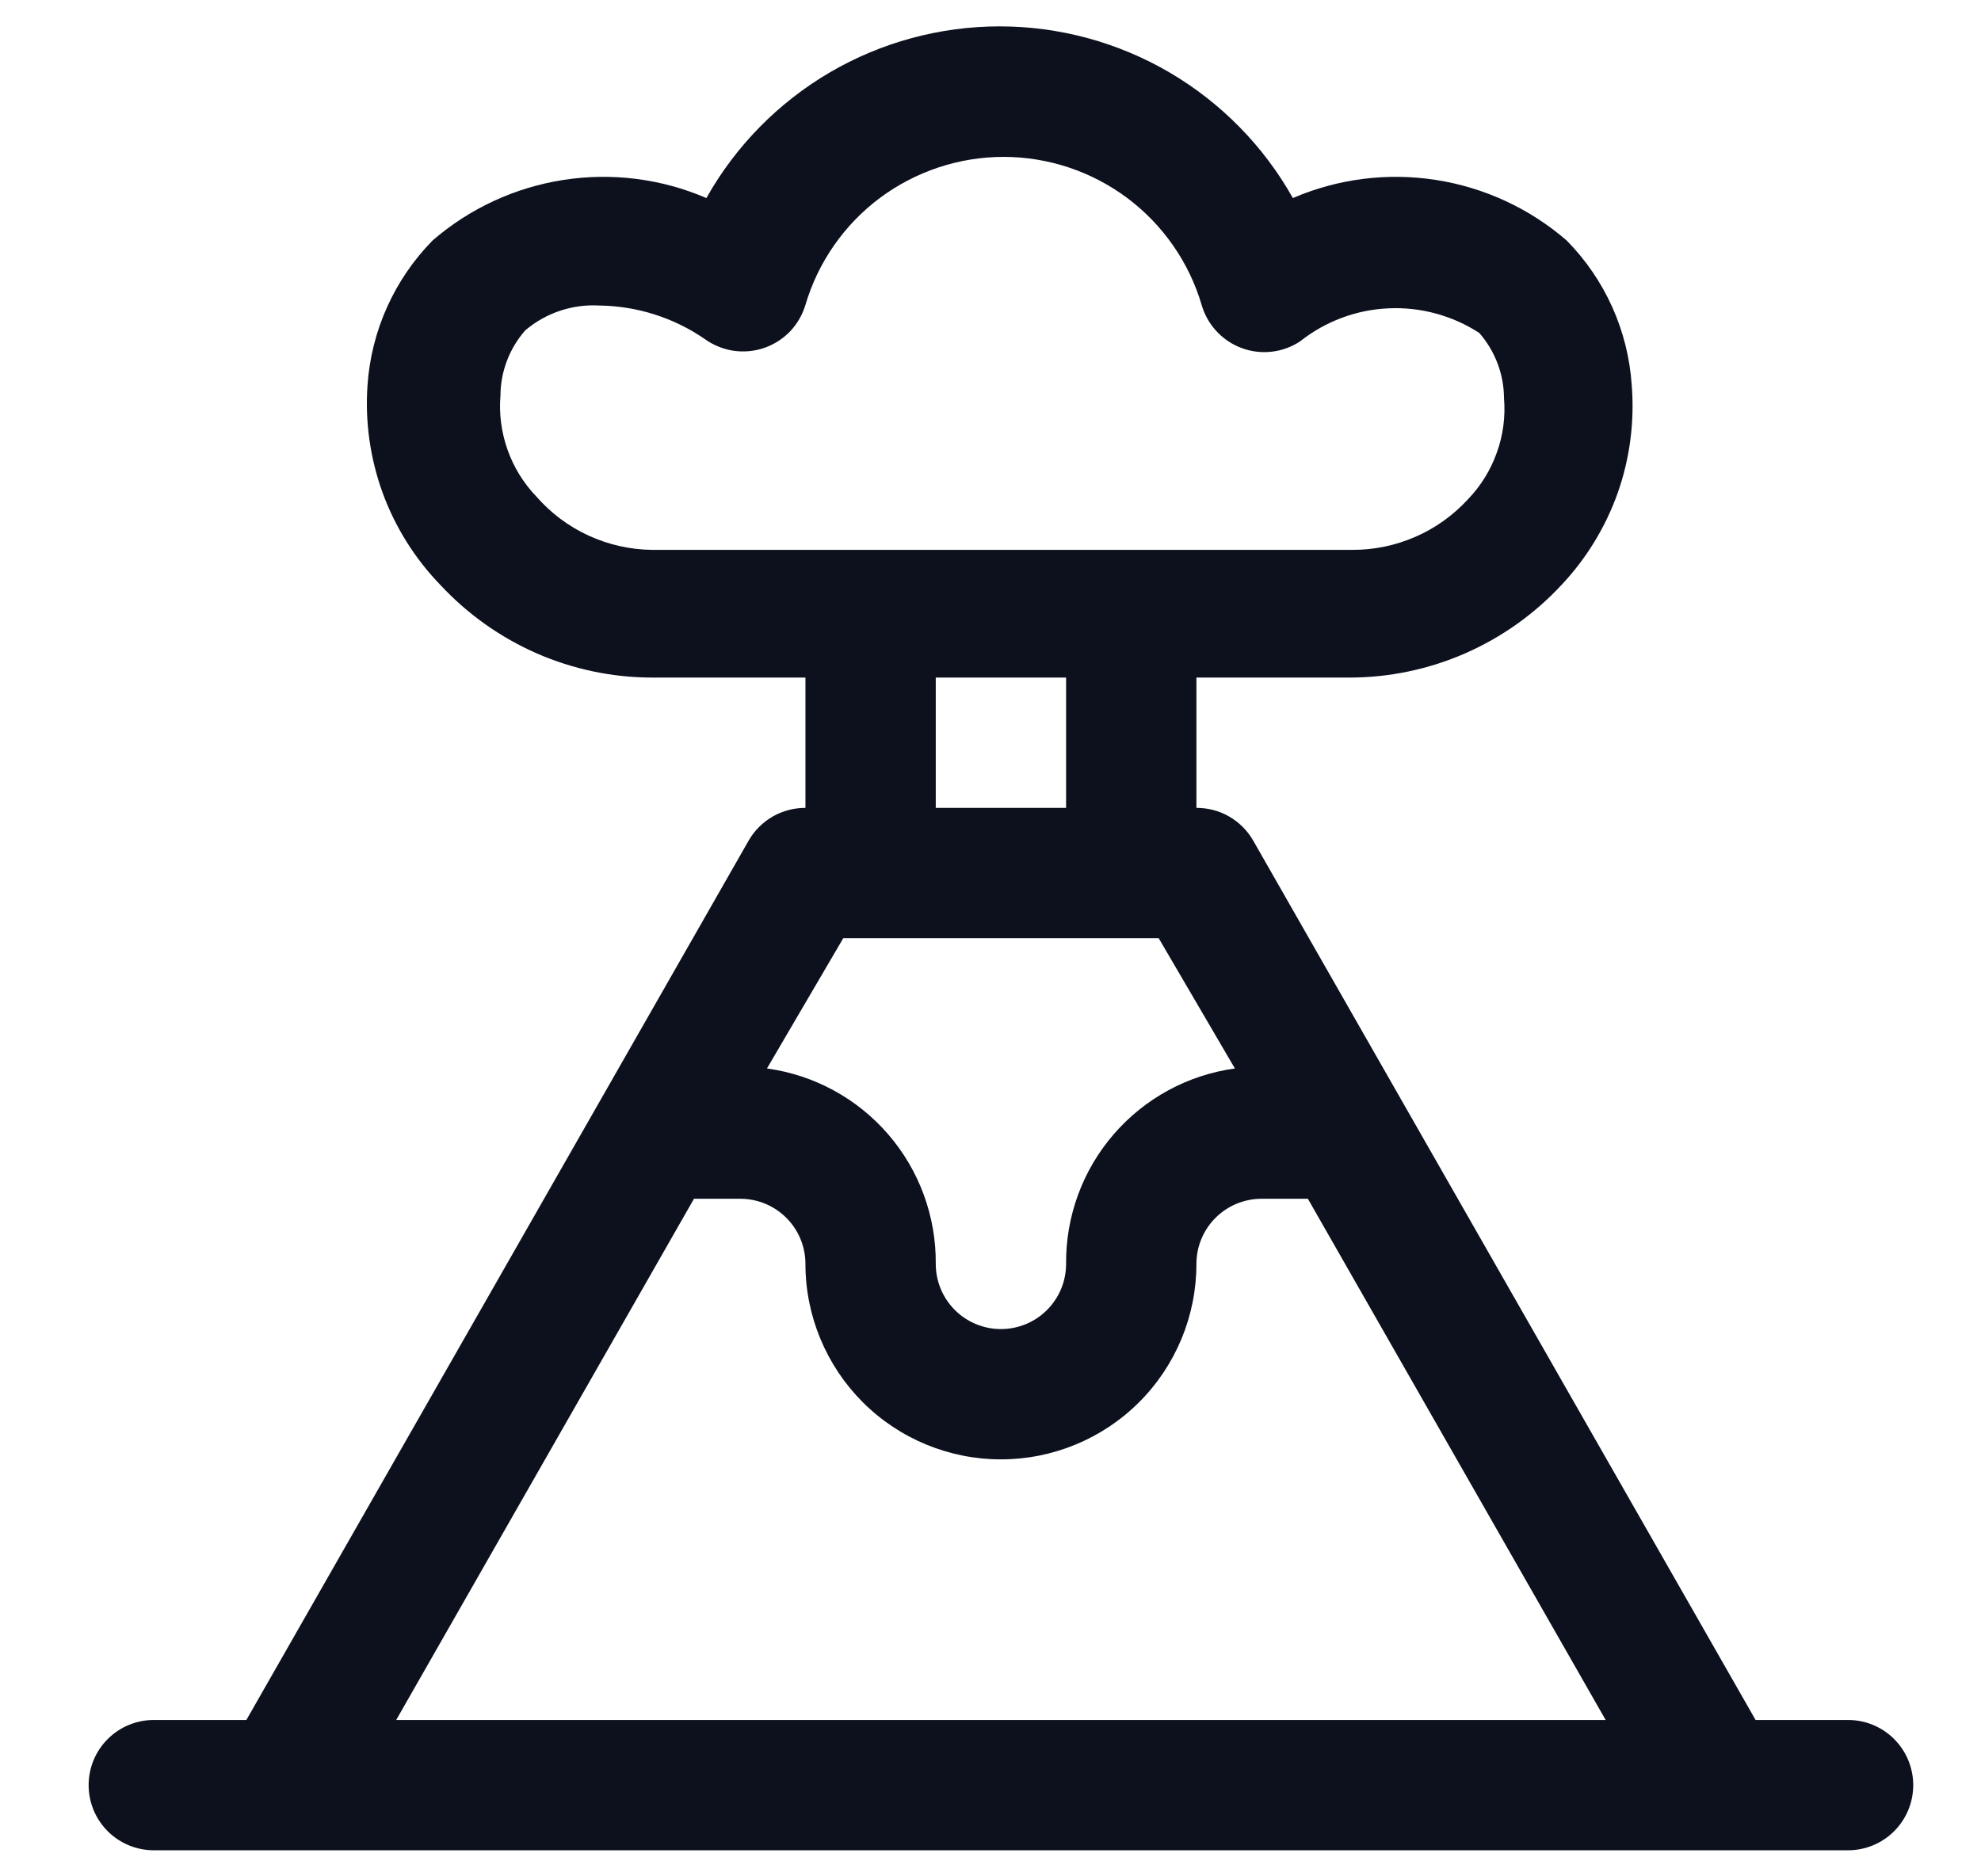 <svg width="19" height="18" viewBox="0 0 19 18" fill="none" xmlns="http://www.w3.org/2000/svg">
<path d="M17.725 16.5H16.838L12.019 8.063C11.964 7.967 11.884 7.888 11.789 7.833C11.694 7.778 11.585 7.75 11.475 7.75V6.5H12.944C13.325 6.5 13.702 6.421 14.052 6.268C14.401 6.115 14.716 5.892 14.975 5.613C15.216 5.358 15.4 5.055 15.517 4.725C15.633 4.394 15.678 4.043 15.65 3.694C15.615 3.171 15.393 2.679 15.025 2.306C14.67 1.999 14.235 1.798 13.771 1.726C13.307 1.654 12.832 1.714 12.4 1.9C12.12 1.401 11.711 0.985 11.217 0.695C10.723 0.406 10.16 0.253 9.588 0.253C9.015 0.253 8.452 0.406 7.958 0.695C7.464 0.985 7.055 1.401 6.775 1.9C6.344 1.714 5.868 1.654 5.404 1.726C4.94 1.798 4.505 1.999 4.15 2.306C3.783 2.679 3.561 3.172 3.525 3.694C3.5 4.045 3.55 4.397 3.67 4.728C3.791 5.059 3.98 5.36 4.225 5.613C4.485 5.892 4.799 6.115 5.148 6.268C5.498 6.421 5.875 6.5 6.256 6.5H7.725V7.75C7.615 7.75 7.507 7.778 7.411 7.833C7.316 7.888 7.236 7.967 7.181 8.063L2.363 16.5H1.475C1.309 16.5 1.15 16.566 1.033 16.683C0.916 16.8 0.85 16.959 0.85 17.125C0.85 17.291 0.916 17.45 1.033 17.567C1.15 17.684 1.309 17.75 1.475 17.75H17.725C17.891 17.75 18.05 17.684 18.167 17.567C18.284 17.45 18.35 17.291 18.35 17.125C18.35 16.959 18.284 16.8 18.167 16.683C18.05 16.566 17.891 16.5 17.725 16.5ZM11.844 10.25C11.392 10.312 10.979 10.537 10.681 10.882C10.383 11.227 10.221 11.669 10.225 12.125C10.225 12.291 10.159 12.45 10.042 12.567C9.925 12.684 9.766 12.75 9.6 12.75C9.434 12.75 9.275 12.684 9.158 12.567C9.041 12.45 8.975 12.291 8.975 12.125C8.979 11.669 8.817 11.227 8.519 10.882C8.221 10.537 7.808 10.312 7.356 10.25L8.088 9H11.113L11.844 10.25ZM5.144 4.763C5.021 4.635 4.927 4.482 4.868 4.315C4.809 4.148 4.785 3.97 4.8 3.794C4.801 3.564 4.886 3.342 5.038 3.169C5.236 3.001 5.491 2.916 5.75 2.931C6.11 2.936 6.46 3.047 6.756 3.25C6.837 3.309 6.931 3.348 7.03 3.364C7.129 3.379 7.23 3.371 7.325 3.339C7.42 3.307 7.506 3.253 7.576 3.181C7.645 3.109 7.696 3.021 7.725 2.925C7.846 2.515 8.097 2.155 8.439 1.899C8.782 1.644 9.198 1.505 9.625 1.505C10.053 1.505 10.469 1.644 10.811 1.899C11.153 2.155 11.404 2.515 11.525 2.925C11.552 3.019 11.601 3.106 11.668 3.178C11.734 3.249 11.817 3.305 11.909 3.339C12 3.373 12.099 3.385 12.196 3.374C12.294 3.363 12.387 3.329 12.469 3.275C12.711 3.083 13.007 2.972 13.315 2.958C13.623 2.943 13.929 3.026 14.188 3.194C14.339 3.367 14.424 3.589 14.425 3.819C14.44 3.995 14.417 4.173 14.357 4.34C14.298 4.507 14.204 4.66 14.081 4.788C13.94 4.942 13.768 5.066 13.577 5.149C13.385 5.233 13.178 5.276 12.969 5.275H6.256C6.045 5.273 5.837 5.226 5.645 5.138C5.453 5.05 5.283 4.922 5.144 4.763ZM8.975 6.5H10.225V7.75H8.975V6.5ZM3.8 16.5L6.656 11.5H7.1C7.266 11.5 7.425 11.566 7.542 11.683C7.659 11.8 7.725 11.959 7.725 12.125C7.725 12.622 7.923 13.099 8.274 13.451C8.626 13.803 9.103 14 9.6 14C10.097 14 10.574 13.803 10.926 13.451C11.278 13.099 11.475 12.622 11.475 12.125C11.475 11.959 11.541 11.8 11.658 11.683C11.775 11.566 11.934 11.5 12.1 11.5H12.544L15.4 16.5H3.8Z" fill="#0C111D"/>
</svg>
